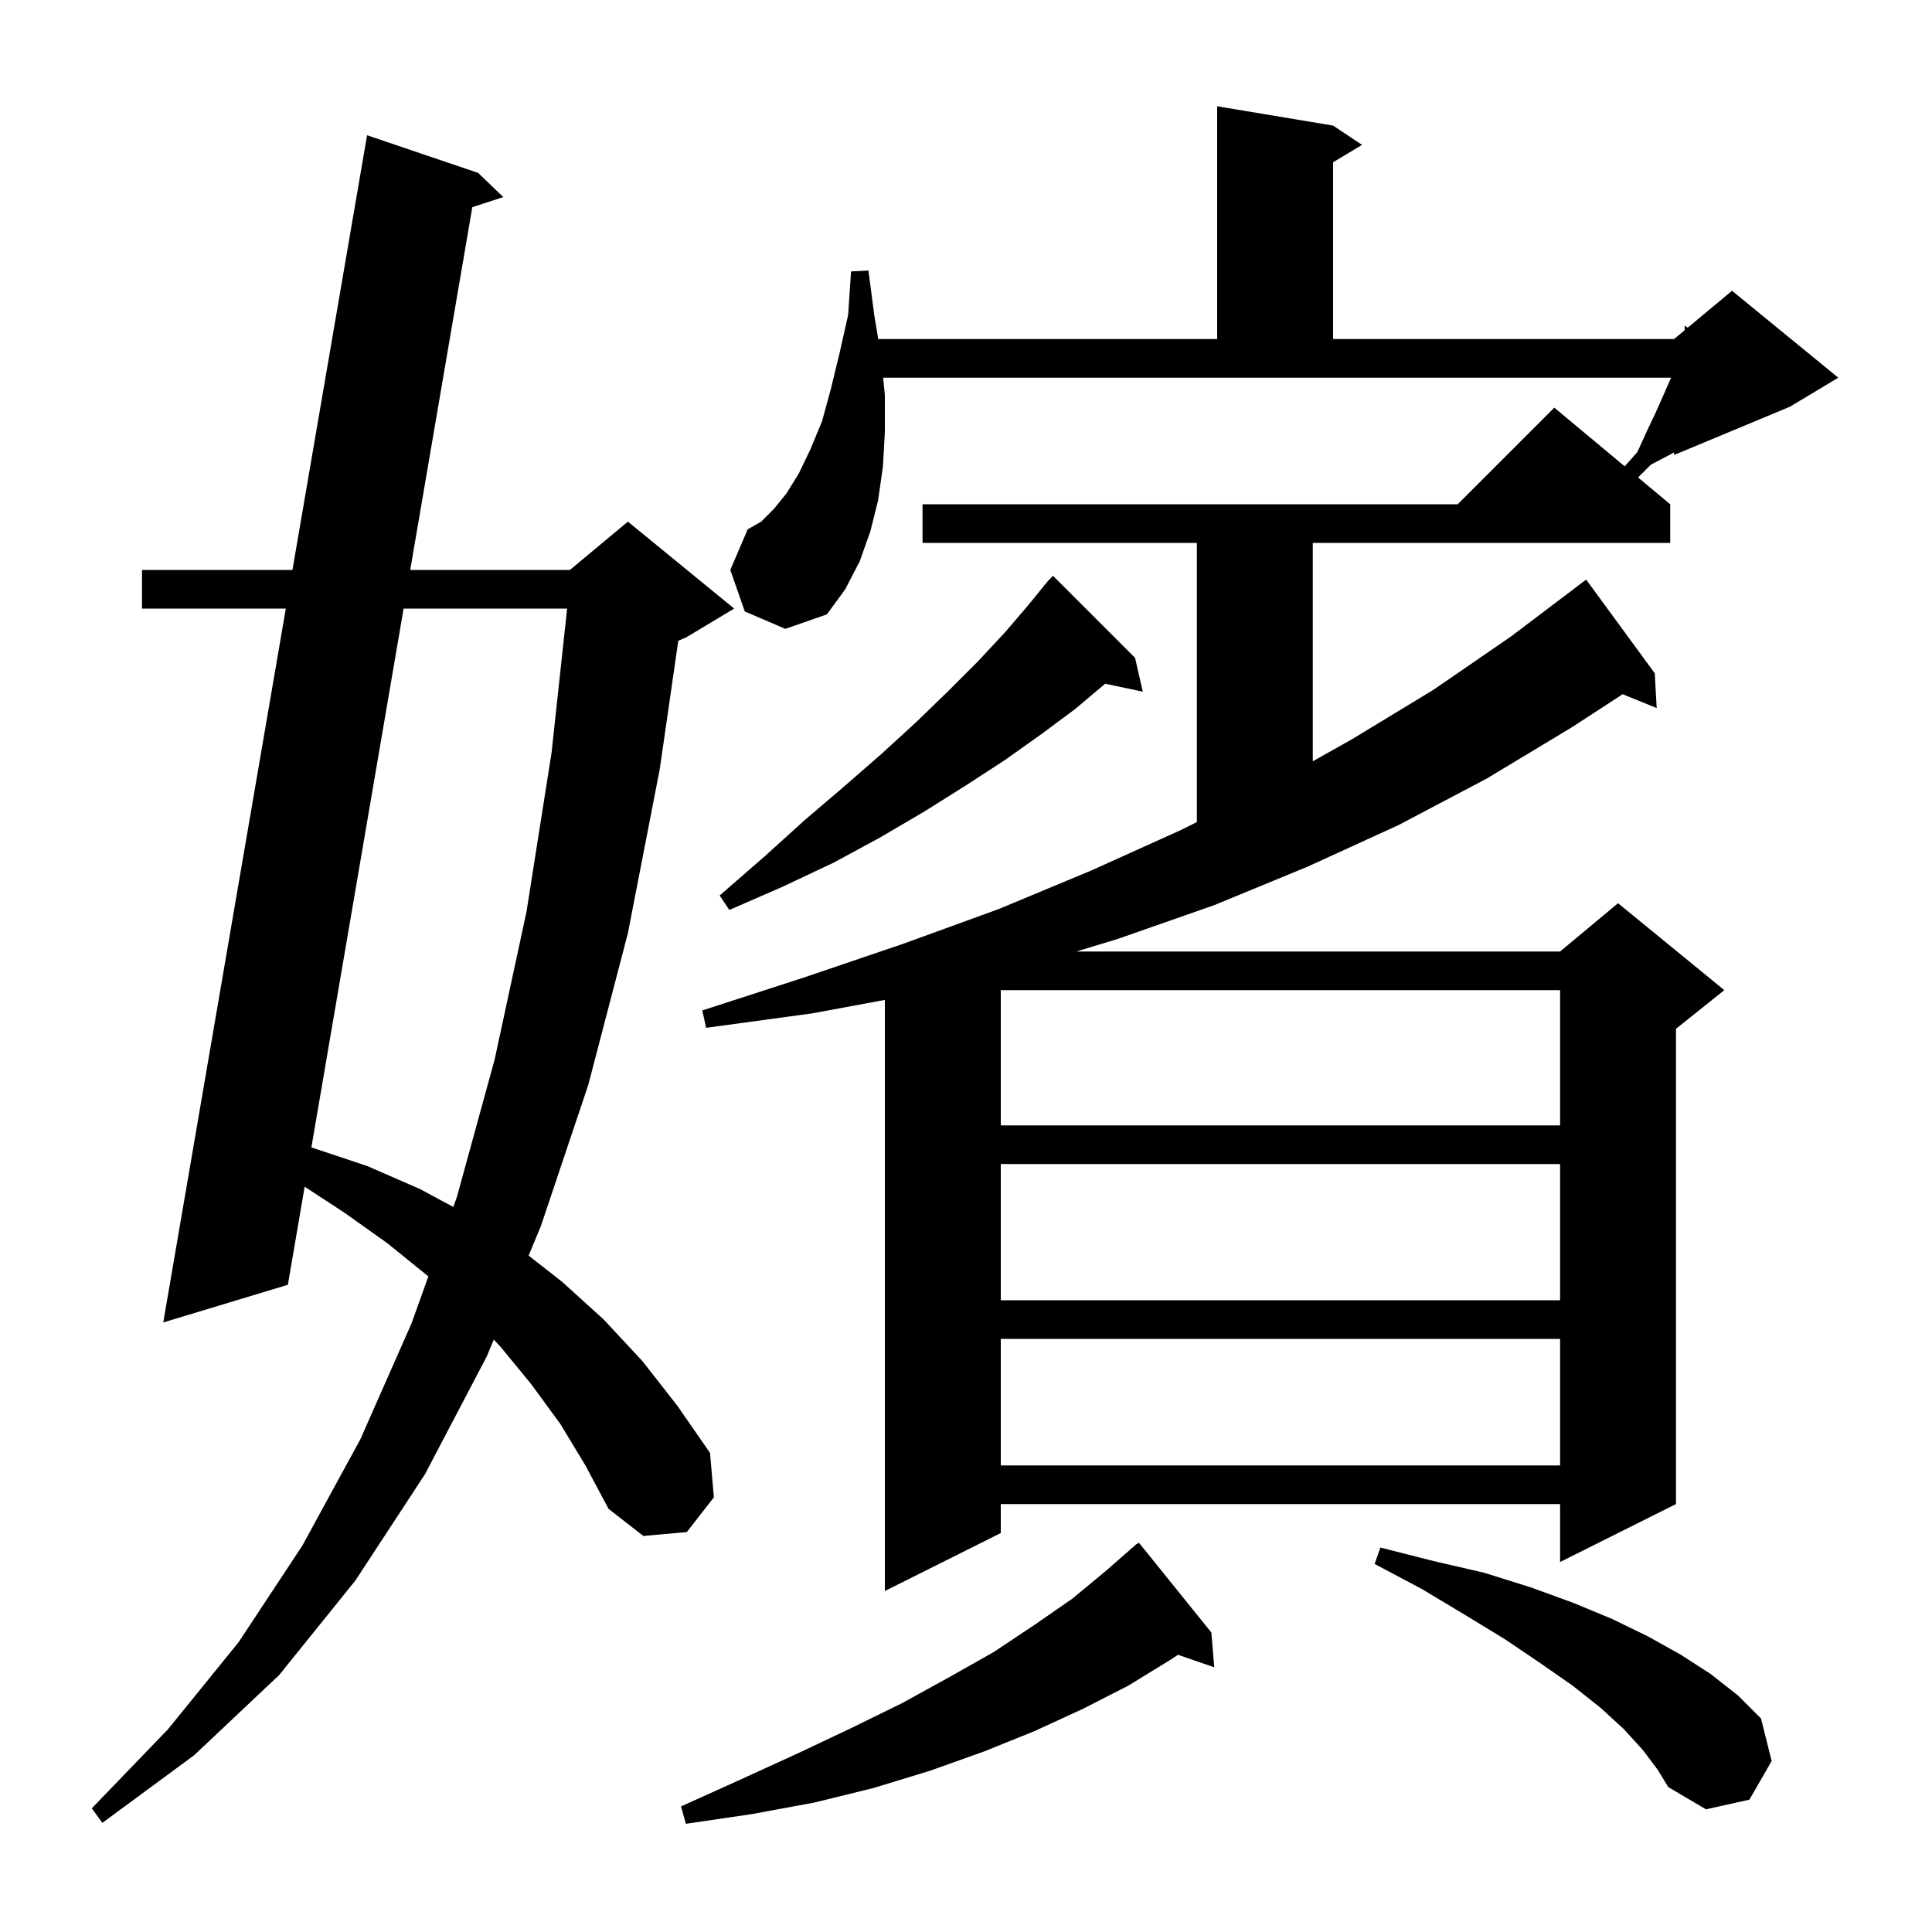 <svg xmlns="http://www.w3.org/2000/svg" xmlns:xlink="http://www.w3.org/1999/xlink" version="1.1" baseProfile="full" viewBox="0 0 200 200" width="200" height="200">
<g fill="black">
<path d="M 125.4 169.0 L 125.7 172.6 L 121.946 171.303 L 121.2 171.8 L 116.8 174.5 L 112.1 176.9 L 107.1 179.2 L 101.9 181.3 L 96.3 183.3 L 90.4 185.1 L 84.3 186.6 L 77.8 187.8 L 71.0 188.8 L 70.5 187.0 L 76.7 184.2 L 82.6 181.5 L 88.1 178.9 L 93.4 176.3 L 98.3 173.6 L 102.9 171.0 L 107.1 168.2 L 111.0 165.5 L 114.5 162.6 L 117.007 160.407 L 117.0 160.4 L 117.129 160.3 L 117.7 159.8 L 117.728 159.834 L 117.9 159.7 Z M 58.0 147.4 L 55.0 143.3 L 51.8 139.4 L 51.115 138.677 L 50.4 140.4 L 44.0 152.6 L 36.8 163.6 L 28.9 173.4 L 20.1 181.7 L 10.6 188.7 L 9.5 187.2 L 17.4 179.0 L 24.7 170.0 L 31.3 160.0 L 37.3 149.0 L 42.6 137.0 L 44.344 132.139 L 44.3 132.1 L 40.1 128.7 L 35.6 125.5 L 31.538 122.847 L 29.8 133.0 L 16.9 136.9 L 29.587 63.0 L 14.7 63.0 L 14.7 59.0 L 30.274 59.0 L 38.0 14.0 L 49.5 17.9 L 52.1 20.4 L 48.893 21.449 L 42.466 59.0 L 59.0 59.0 L 65.0 54.0 L 76.0 63.0 L 71.0 66.0 L 70.217 66.326 L 68.3 79.6 L 65.0 96.6 L 60.9 112.3 L 56.0 126.9 L 54.723 129.979 L 58.2 132.7 L 62.5 136.6 L 66.5 140.9 L 70.1 145.5 L 73.5 150.4 L 73.9 155.0 L 71.1 158.6 L 66.6 159.0 L 63.0 156.2 L 60.6 151.7 Z M 170.1 181.2 L 168.1 179.0 L 165.7 176.8 L 162.8 174.5 L 159.5 172.2 L 155.8 169.7 L 151.7 167.2 L 147.2 164.5 L 142.3 161.9 L 142.9 160.2 L 148.4 161.6 L 153.6 162.8 L 158.4 164.3 L 162.8 165.9 L 166.9 167.6 L 170.6 169.4 L 174.0 171.3 L 177.1 173.3 L 179.9 175.5 L 182.3 177.9 L 183.4 182.3 L 181.1 186.3 L 176.6 187.3 L 172.7 185.0 L 171.6 183.2 Z M 171.5 73.3 L 167.976 71.864 L 162.7 75.3 L 153.9 80.6 L 144.8 85.4 L 135.4 89.7 L 125.7 93.7 L 115.7 97.2 L 111.423 98.5 L 161.5 98.5 L 167.5 93.5 L 178.5 102.5 L 173.5 106.5 L 173.5 155.7 L 161.5 161.7 L 161.5 155.7 L 103.6 155.7 L 103.6 158.7 L 91.6 164.7 L 91.6 103.511 L 84.1 104.9 L 73.1 106.4 L 72.7 104.6 L 83.2 101.2 L 93.5 97.7 L 103.4 94.1 L 113.0 90.1 L 122.3 85.9 L 123.9 85.1 L 123.9 56.2 L 95.5 56.2 L 95.5 52.2 L 150.9 52.2 L 160.9 42.2 L 168.189 48.274 L 169.5 46.8 L 170.5 44.6 L 171.4 42.7 L 172.2 40.9 L 172.9 39.3 L 172.986 39.1 L 91.424 39.1 L 91.6 40.9 L 91.6 44.7 L 91.4 48.3 L 90.9 51.8 L 90.1 55.0 L 89.0 58.1 L 87.5 61.0 L 85.6 63.6 L 81.3 65.1 L 77.1 63.3 L 75.6 59.0 L 77.4 54.8 L 78.8 54.0 L 80.1 52.7 L 81.4 51.1 L 82.7 49.0 L 83.9 46.5 L 85.1 43.6 L 86.0 40.3 L 86.9 36.6 L 87.8 32.6 L 88.1 28.1 L 89.9 28.0 L 90.5 32.6 L 90.917 35.1 L 126.0 35.1 L 126.0 11.0 L 138.0 13.0 L 141.0 15.0 L 138.0 16.8 L 138.0 35.1 L 173.3 35.1 L 174.4 34.183 L 174.4 33.7 L 174.714 33.921 L 179.3 30.1 L 190.3 39.1 L 185.3 42.1 L 173.3 47.1 L 173.3 46.826 L 173.0 47.0 L 170.9 48.1 L 169.573 49.427 L 172.9 52.2 L 172.9 56.2 L 135.9 56.2 L 135.9 78.809 L 140.0 76.5 L 148.4 71.4 L 156.4 65.9 L 163.403 60.603 L 163.4 60.6 L 164.2 60.0 L 171.3 69.7 Z M 103.6 138.6 L 103.6 151.7 L 161.5 151.7 L 161.5 138.6 Z M 103.6 120.5 L 103.6 134.6 L 161.5 134.6 L 161.5 120.5 Z M 41.781 63.0 L 32.233 118.786 L 32.3 118.8 L 38.0 120.7 L 43.5 123.1 L 46.925 124.944 L 47.3 123.9 L 51.2 109.7 L 54.5 94.4 L 57.1 77.9 L 58.709 63.0 Z M 103.6 102.5 L 103.6 116.5 L 161.5 116.5 L 161.5 102.5 Z M 117.5 68.1 L 118.3 71.6 L 114.405 70.78 L 111.3 73.4 L 107.8 76.0 L 104.0 78.7 L 100.0 81.3 L 95.7 84.0 L 91.1 86.7 L 86.3 89.3 L 81.0 91.8 L 75.5 94.2 L 74.5 92.7 L 79.1 88.7 L 83.3 84.9 L 87.4 81.4 L 91.3 78.0 L 94.9 74.7 L 98.2 71.5 L 101.2 68.5 L 104.0 65.5 L 106.4 62.7 L 108.018 60.714 L 108.0 60.7 L 108.286 60.386 L 108.6 60.0 L 108.62 60.018 L 109.0 59.6 Z " />
</g>
</svg>
